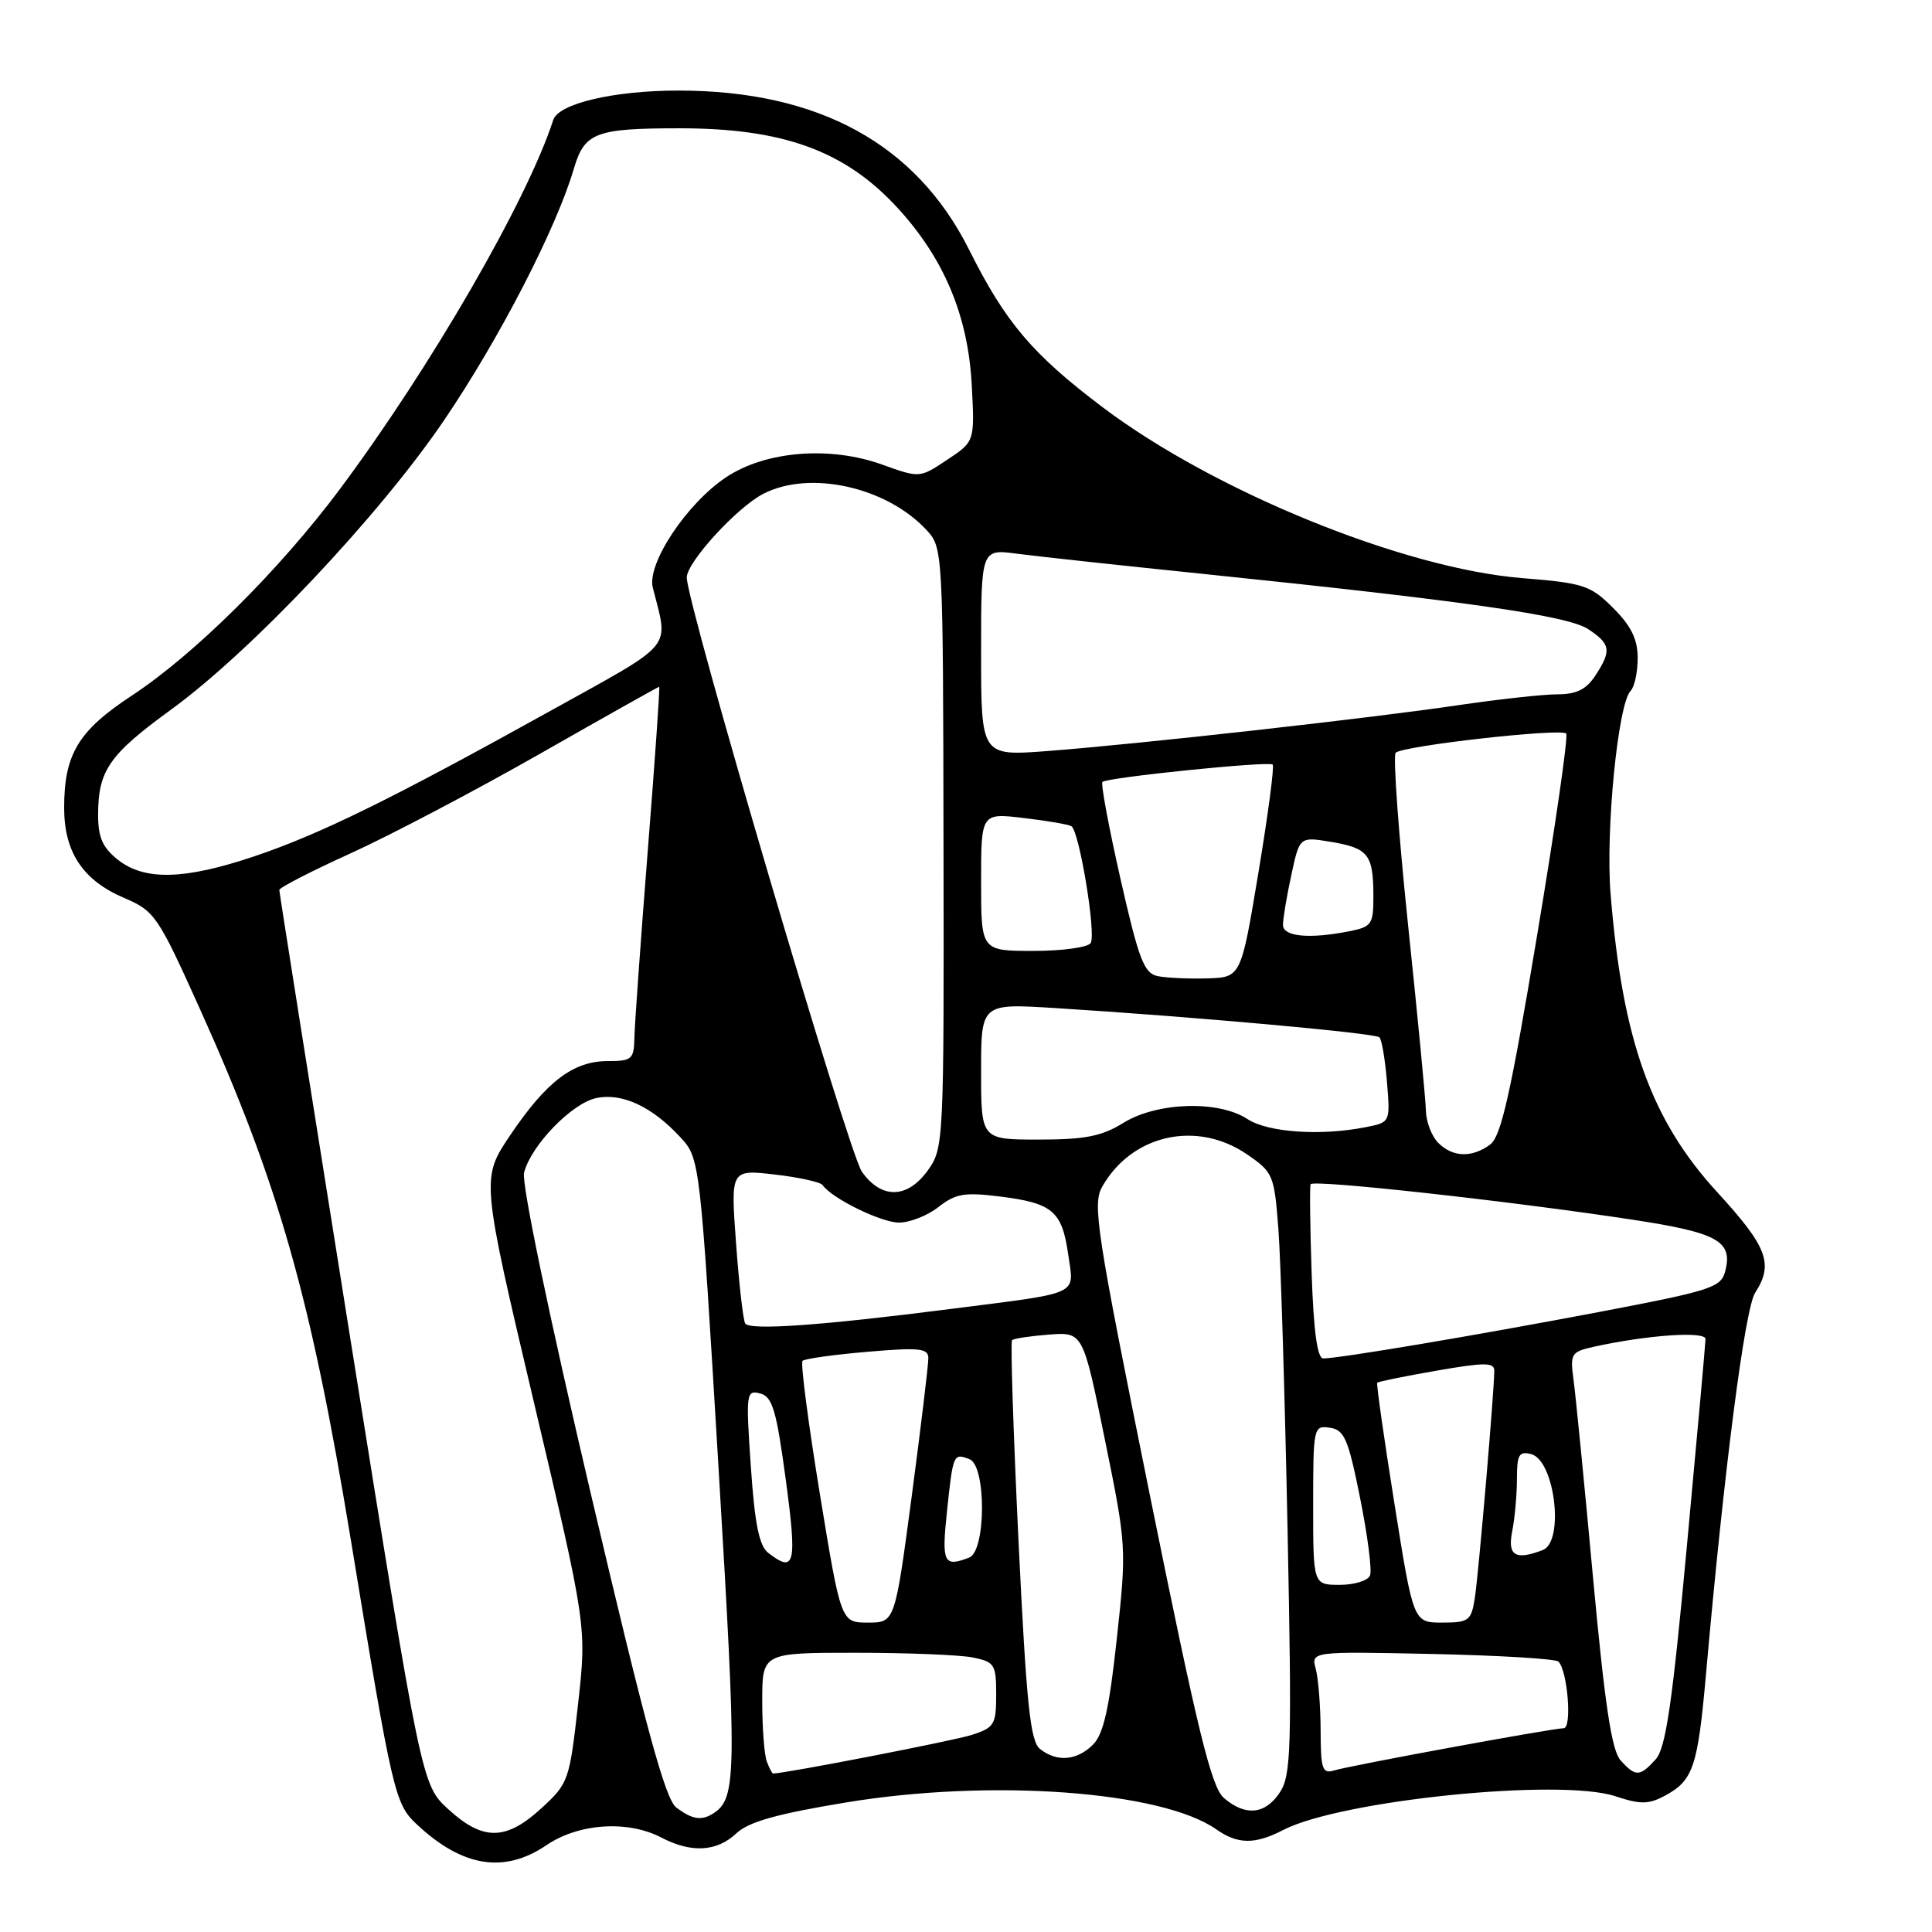 <?xml version="1.0" encoding="UTF-8" standalone="no"?>
<!DOCTYPE svg PUBLIC "-//W3C//DTD SVG 1.1//EN" "http://www.w3.org/Graphics/SVG/1.1/DTD/svg11.dtd" >
<svg xmlns="http://www.w3.org/2000/svg" xmlns:xlink="http://www.w3.org/1999/xlink" version="1.1" viewBox="0 0 256 256">
 <g >
 <path fill="currentColor"
d=" M 72.40 244.50 C 76.69 241.59 83.17 241.16 87.64 243.49 C 91.60 245.56 94.98 245.37 97.57 242.93 C 99.20 241.40 102.95 240.34 112.14 238.83 C 131.29 235.67 153.90 237.31 161.15 242.39 C 164.01 244.40 166.28 244.42 170.02 242.49 C 177.65 238.54 206.70 235.59 214.04 238.01 C 217.36 239.11 218.44 239.10 220.59 237.95 C 224.36 235.93 224.96 234.17 226.06 221.76 C 228.47 194.58 231.21 173.38 232.57 171.29 C 235.04 167.47 234.19 165.22 227.57 158.00 C 218.77 148.42 214.99 137.85 213.41 118.45 C 212.73 110.09 214.39 93.25 216.06 91.55 C 216.58 91.03 217.00 89.07 217.00 87.20 C 217.00 84.70 216.14 82.94 213.75 80.56 C 210.74 77.55 209.86 77.26 201.68 76.60 C 185.99 75.33 160.93 65.13 146.17 54.01 C 136.81 46.95 133.25 42.76 128.41 33.09 C 121.40 19.08 108.48 12.00 89.89 12.00 C 81.34 12.00 74.01 13.72 73.31 15.89 C 69.84 26.60 57.11 48.61 45.03 64.82 C 37.01 75.56 25.78 86.71 17.42 92.20 C 10.37 96.84 8.50 99.95 8.50 107.04 C 8.50 112.91 10.97 116.63 16.40 118.96 C 20.51 120.72 20.90 121.29 26.47 133.65 C 36.90 156.77 41.19 171.86 46.48 204.00 C 52.02 237.75 52.31 239.01 55.24 241.75 C 61.27 247.40 66.82 248.29 72.40 244.50 Z  M 59.42 239.75 C 55.87 236.50 55.87 236.50 46.44 177.50 C 41.26 145.05 37.01 118.24 37.01 117.93 C 37.00 117.62 41.26 115.43 46.46 113.07 C 51.66 110.71 62.94 104.78 71.53 99.89 C 80.11 95.00 87.23 91.00 87.35 91.00 C 87.46 91.00 86.78 100.79 85.83 112.75 C 84.89 124.71 84.09 135.87 84.06 137.55 C 84.00 140.36 83.72 140.60 80.51 140.60 C 75.96 140.60 72.40 143.31 67.62 150.40 C 63.75 156.15 63.75 156.15 70.75 185.83 C 77.75 215.50 77.75 215.50 76.59 225.86 C 75.46 235.93 75.33 236.31 71.73 239.61 C 67.04 243.91 64.00 243.94 59.42 239.75 Z  M 89.61 239.50 C 88.15 238.40 85.54 228.80 78.28 197.90 C 72.74 174.32 69.09 156.77 69.44 155.39 C 70.34 151.81 75.73 146.22 78.97 145.51 C 82.38 144.76 86.37 146.60 90.12 150.66 C 92.75 153.50 92.75 153.50 95.21 194.50 C 97.64 235.01 97.60 238.23 94.60 240.23 C 93.00 241.30 91.74 241.12 89.61 239.50 Z  M 162.18 238.25 C 160.51 236.82 158.73 229.53 152.37 198.15 C 145.27 163.04 144.73 159.58 146.05 157.24 C 149.98 150.32 158.59 148.40 165.24 152.96 C 168.71 155.34 168.85 155.68 169.40 162.96 C 169.71 167.11 170.25 185.00 170.61 202.73 C 171.19 231.69 171.08 235.22 169.60 237.48 C 167.67 240.43 165.04 240.70 162.18 238.25 Z  M 101.61 233.42 C 101.27 232.55 101.00 228.95 101.00 225.42 C 101.00 219.00 101.00 219.00 113.38 219.00 C 120.18 219.00 127.16 219.28 128.88 219.62 C 131.79 220.21 132.00 220.53 132.00 224.55 C 132.00 228.51 131.75 228.93 128.75 229.89 C 126.35 230.66 104.01 235.00 102.43 235.00 C 102.31 235.00 101.94 234.29 101.61 233.42 Z  M 174.99 229.32 C 174.98 226.12 174.69 222.45 174.35 221.16 C 173.72 218.82 173.72 218.82 189.78 219.16 C 198.61 219.35 206.14 219.80 206.50 220.17 C 207.72 221.39 208.32 229.00 207.20 229.00 C 205.75 229.00 178.94 233.93 176.75 234.60 C 175.22 235.07 175.00 234.39 174.99 229.32 Z  M 214.73 233.25 C 213.55 231.94 212.64 225.85 211.08 209.00 C 209.94 196.62 208.78 184.85 208.50 182.83 C 208.03 179.36 208.18 179.12 211.25 178.44 C 218.30 176.89 226.00 176.36 225.99 177.43 C 225.98 178.02 224.87 190.37 223.52 204.88 C 221.58 225.81 220.72 231.65 219.38 233.13 C 217.29 235.44 216.72 235.46 214.73 233.25 Z  M 137.81 231.75 C 136.51 230.72 136.01 225.88 134.96 204.24 C 134.27 189.79 133.88 177.79 134.10 177.58 C 134.32 177.36 136.53 177.03 139.00 176.84 C 143.50 176.50 143.50 176.50 146.40 190.74 C 149.27 204.82 149.29 205.12 147.98 217.16 C 146.98 226.39 146.22 229.78 144.83 231.17 C 142.70 233.30 140.04 233.52 137.81 231.75 Z  M 108.63 197.92 C 107.09 188.52 106.06 180.60 106.34 180.32 C 106.62 180.04 110.49 179.50 114.93 179.12 C 121.82 178.53 123.00 178.65 123.01 179.96 C 123.02 180.81 122.03 189.04 120.81 198.25 C 118.58 215.00 118.58 215.00 115.01 215.00 C 111.43 215.00 111.43 215.00 108.63 197.92 Z  M 184.77 199.25 C 183.39 190.59 182.36 183.38 182.49 183.22 C 182.62 183.07 186.16 182.35 190.36 181.62 C 196.73 180.51 198.00 180.51 198.00 181.63 C 198.00 184.25 195.92 208.56 195.42 211.75 C 194.95 214.76 194.63 215.00 191.09 215.00 C 187.28 215.00 187.28 215.00 184.77 199.25 Z  M 174.00 199.43 C 174.00 189.10 174.05 188.87 176.21 189.18 C 178.13 189.46 178.65 190.65 180.22 198.49 C 181.21 203.44 181.81 208.05 181.54 208.74 C 181.28 209.44 179.47 210.00 177.53 210.00 C 174.00 210.00 174.00 210.00 174.00 199.43 Z  M 101.78 205.75 C 100.59 204.82 100.00 201.87 99.49 194.32 C 98.82 184.59 98.88 184.16 100.72 184.64 C 102.35 185.06 102.87 186.82 104.12 196.07 C 105.63 207.30 105.34 208.52 101.78 205.75 Z  M 125.48 200.25 C 126.29 192.63 126.33 192.53 128.46 193.35 C 130.70 194.20 130.66 205.53 128.42 206.39 C 125.04 207.69 124.76 207.10 125.48 200.25 Z  M 200.38 202.88 C 200.72 201.16 201.00 198.05 201.00 195.97 C 201.00 192.75 201.28 192.26 202.89 192.68 C 206.02 193.50 207.32 204.28 204.42 205.39 C 200.79 206.79 199.72 206.13 200.38 202.88 Z  M 173.80 168.75 C 173.59 162.56 173.53 157.24 173.66 156.92 C 173.94 156.26 199.79 159.11 216.22 161.60 C 227.56 163.32 229.61 164.44 228.62 168.37 C 228.06 170.61 226.92 170.98 211.76 173.87 C 195.43 176.97 177.50 179.99 175.34 180.00 C 174.55 180.00 174.06 176.41 173.80 168.75 Z  M 98.74 175.36 C 98.47 174.89 97.92 170.10 97.53 164.73 C 96.81 154.96 96.81 154.96 102.66 155.63 C 105.87 156.00 108.72 156.63 109.00 157.03 C 110.22 158.79 116.74 161.99 119.12 162.00 C 120.55 162.00 122.92 161.07 124.36 159.93 C 126.61 158.16 127.81 157.96 132.46 158.54 C 139.47 159.41 140.72 160.47 141.54 166.20 C 142.33 171.73 143.45 171.21 126.00 173.44 C 108.73 175.65 99.31 176.31 98.74 175.36 Z  M 114.20 155.25 C 112.43 152.74 91.00 80.02 91.00 76.52 C 91.00 74.50 97.64 67.24 101.13 65.44 C 107.26 62.26 117.42 64.50 122.73 70.19 C 124.95 72.58 124.96 72.65 125.02 112.32 C 125.09 151.22 125.04 152.13 122.98 155.03 C 120.26 158.85 116.80 158.94 114.20 155.25 Z  M 190.57 151.43 C 189.71 150.56 188.97 148.65 188.94 147.18 C 188.91 145.71 187.84 134.60 186.57 122.50 C 185.31 110.40 184.57 100.16 184.93 99.75 C 185.74 98.84 206.79 96.46 207.53 97.20 C 207.82 97.49 206.08 109.57 203.66 124.03 C 200.16 145.00 198.90 150.60 197.44 151.67 C 195.02 153.44 192.49 153.35 190.57 151.43 Z  M 130.00 141.98 C 130.00 132.96 130.00 132.96 139.75 133.57 C 158.04 134.71 182.22 136.89 182.78 137.45 C 183.09 137.75 183.54 140.41 183.78 143.35 C 184.22 148.71 184.22 148.71 180.99 149.35 C 175.05 150.54 168.02 150.06 165.31 148.29 C 161.48 145.77 153.32 146.02 148.85 148.79 C 145.97 150.57 143.76 151.00 137.63 151.00 C 130.00 151.00 130.00 151.00 130.00 141.98 Z  M 153.39 129.34 C 151.59 128.96 150.89 127.13 148.47 116.46 C 146.92 109.61 145.84 103.83 146.08 103.61 C 146.71 103.01 168.16 100.82 168.64 101.31 C 168.87 101.54 168.02 107.98 166.75 115.61 C 164.44 129.50 164.44 129.50 159.97 129.64 C 157.51 129.71 154.55 129.58 153.39 129.34 Z  M 130.00 116.86 C 130.00 107.72 130.00 107.72 135.64 108.39 C 138.73 108.75 141.58 109.24 141.97 109.48 C 143.01 110.13 145.27 123.76 144.52 124.96 C 144.17 125.53 140.76 126.00 136.94 126.00 C 130.00 126.00 130.00 126.00 130.00 116.86 Z  M 170.00 122.55 C 170.00 121.75 170.49 118.79 171.10 115.98 C 172.20 110.86 172.20 110.86 176.35 111.55 C 181.30 112.38 181.96 113.22 181.98 118.62 C 182.00 122.45 181.77 122.80 178.88 123.38 C 173.51 124.45 170.00 124.12 170.00 122.55 Z  M 15.63 113.93 C 13.60 112.32 13.00 110.98 13.00 107.97 C 13.00 102.11 14.46 100.00 22.61 94.07 C 33.30 86.30 50.25 68.34 58.84 55.69 C 66.16 44.91 73.73 30.23 76.04 22.35 C 77.45 17.56 78.90 17.00 90.08 17.00 C 103.77 17.00 111.96 19.98 118.88 27.49 C 125.07 34.20 128.27 41.81 128.76 50.98 C 129.16 58.50 129.16 58.50 125.51 60.92 C 121.87 63.35 121.87 63.35 116.89 61.56 C 109.97 59.07 101.48 59.75 96.24 63.22 C 91.03 66.67 85.70 74.67 86.50 77.86 C 88.59 86.20 89.68 84.89 72.85 94.24 C 51.84 105.90 42.36 110.56 33.60 113.50 C 24.41 116.58 19.17 116.71 15.63 113.93 Z  M 130.00 86.46 C 130.00 72.74 130.00 72.74 134.75 73.37 C 137.36 73.71 148.28 74.90 159.00 76.00 C 194.09 79.62 207.68 81.56 210.42 83.35 C 213.43 85.33 213.57 86.20 211.38 89.54 C 210.19 91.35 208.88 92.00 206.38 92.00 C 204.51 92.00 198.60 92.65 193.24 93.44 C 181.49 95.18 150.85 98.60 138.75 99.52 C 130.00 100.18 130.00 100.18 130.00 86.46 Z "/>
</g>
</svg>
